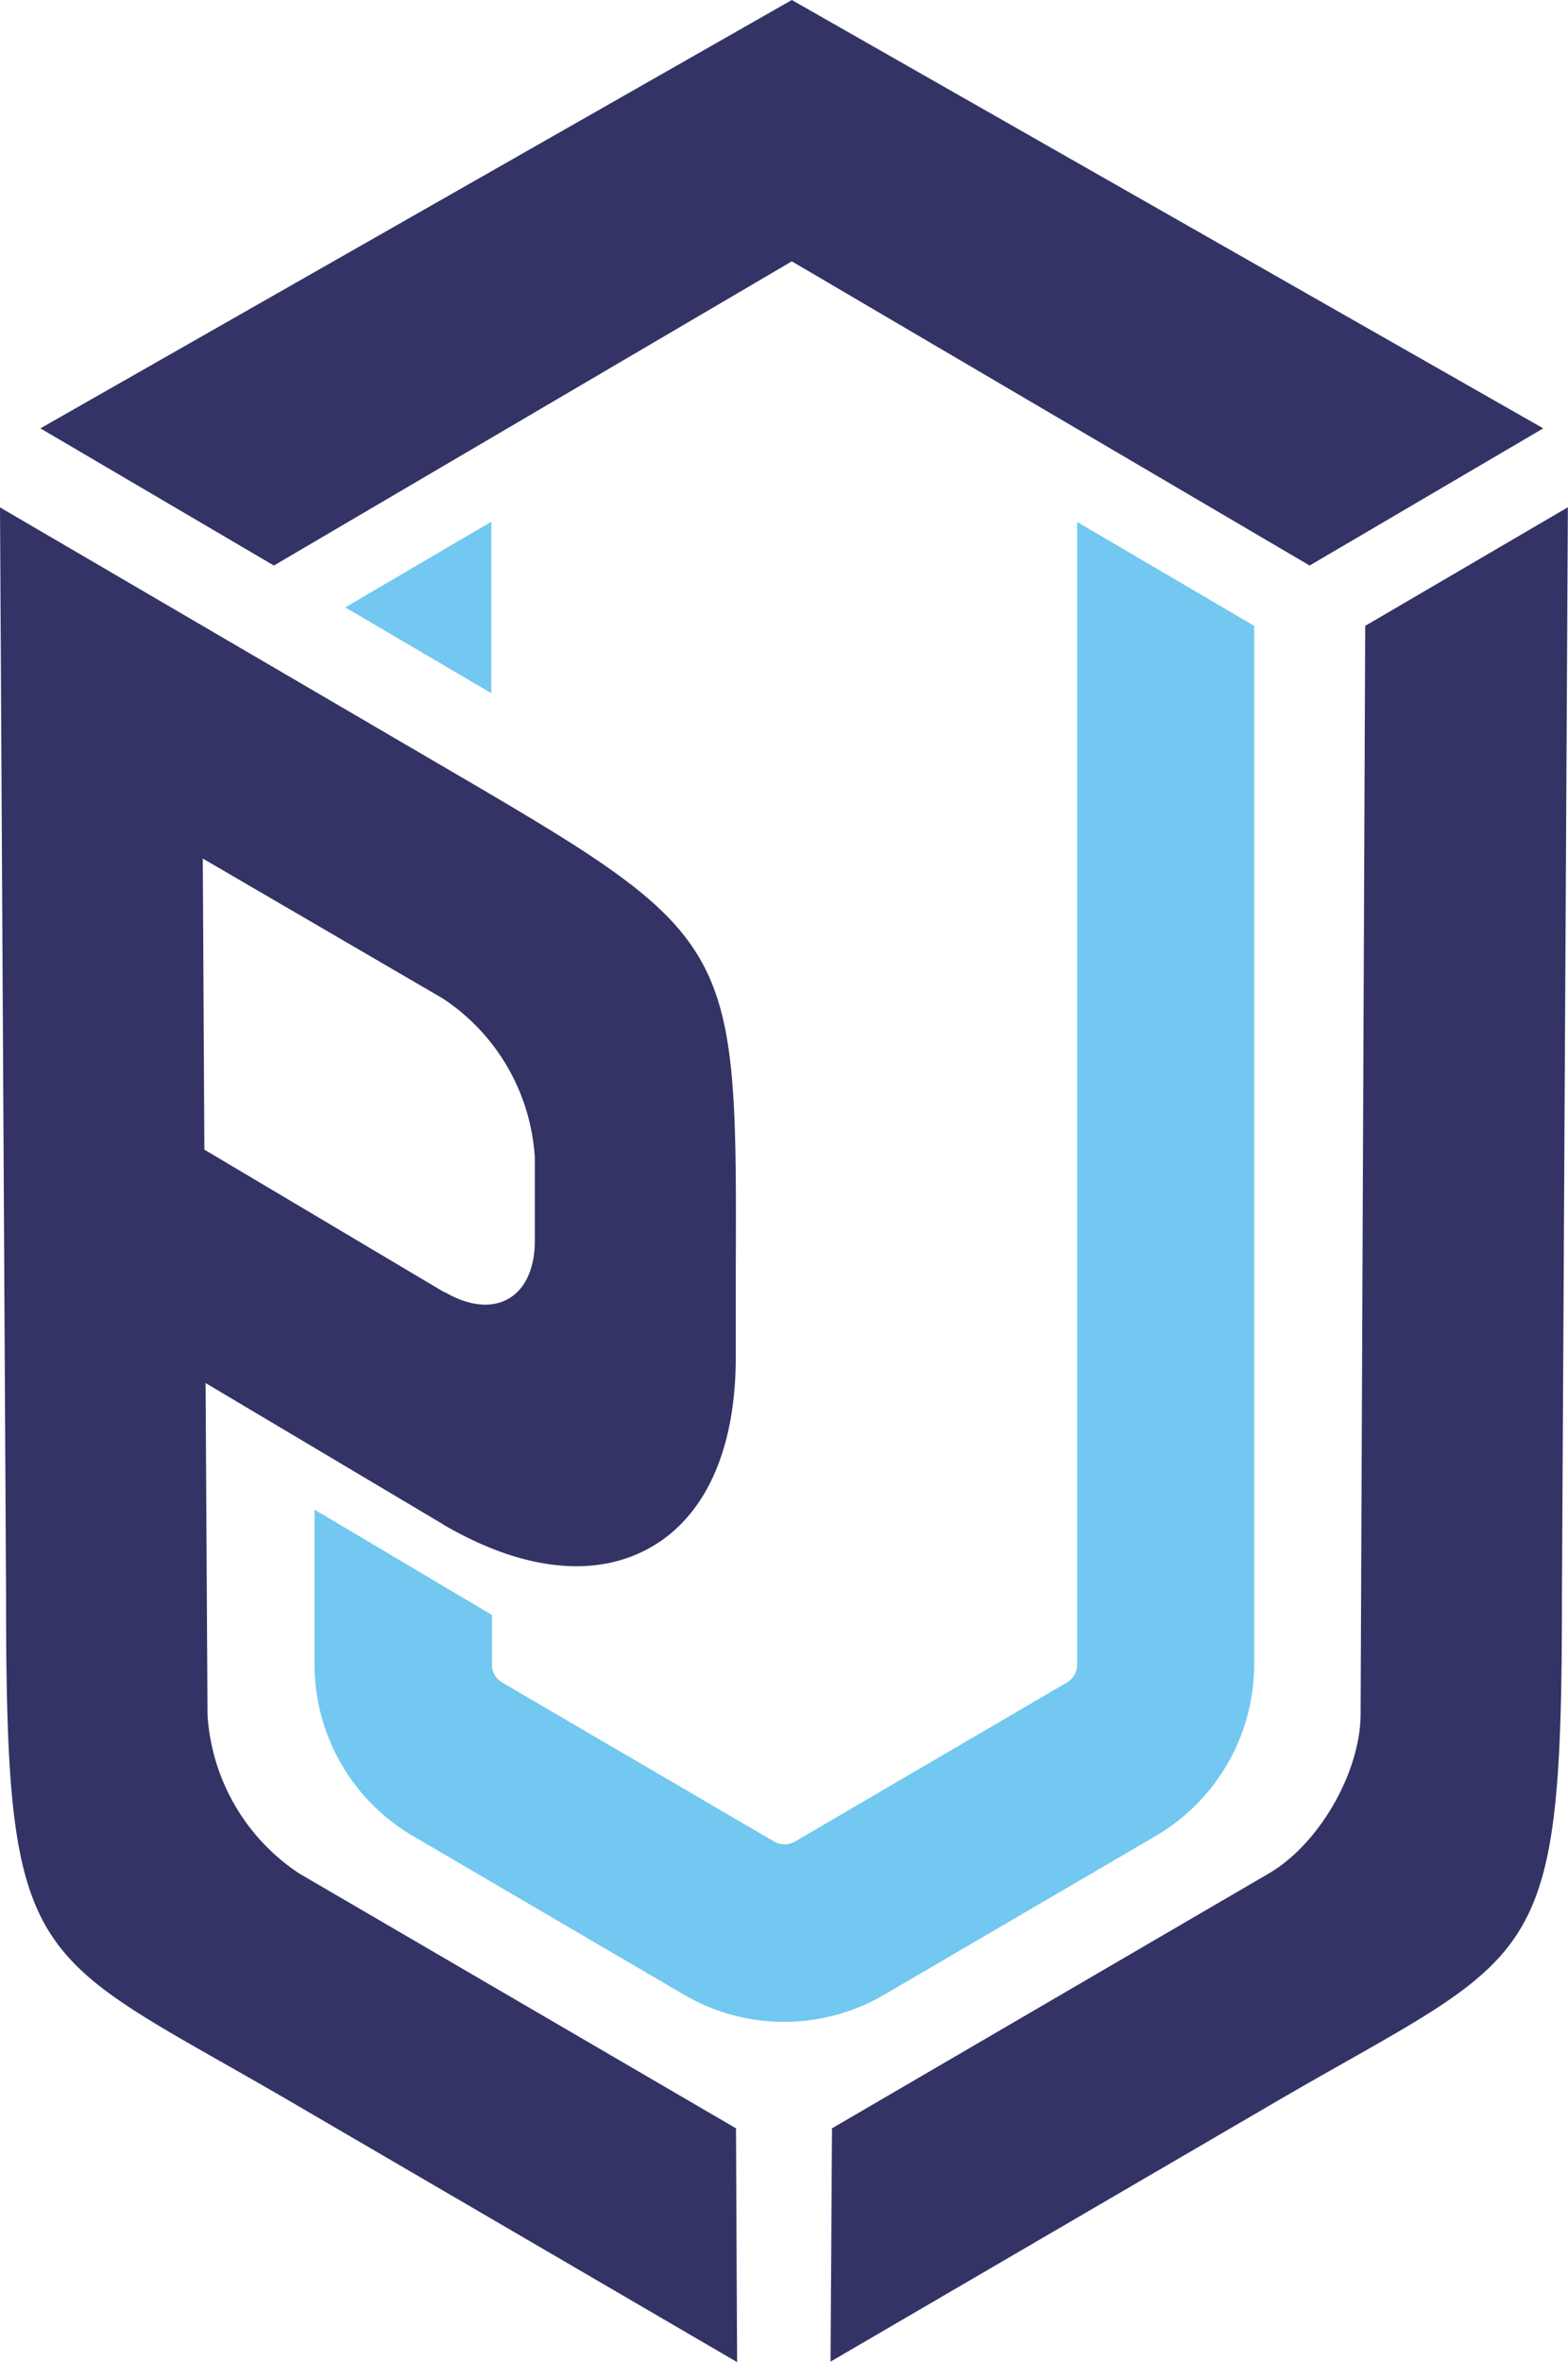 <svg xmlns="http://www.w3.org/2000/svg" viewBox="0 0 129.21 194.6"><defs><style>.cls-1{fill:#336;}.cls-2{fill:#72c8f0;}</style></defs><g id="Layer_2" data-name="Layer 2"><g id="Final"><path class="cls-1" d="M60.74,194.6l-36-21C2.51,160.56.5,163.06.5,131.54L0,41.8,36.37,63.06c24.37,14.25,24.37,14.25,24.26,42l0,6.76c0,7.5-2.44,13.05-7,15.65s-10.54,1.93-17-1.81l-.15-.1L16.94,113.94l.16,27.31a16.91,16.91,0,0,0,7.55,13.09l36,21ZM16.84,94.71l19.74,11.73.05,0c2,1.16,3.85,1.36,5.26.56s2.2-2.54,2.18-4.87l0-6.77a16.94,16.94,0,0,0-7.56-13.09L16.71,70.73Z"/><path class="cls-1" d="M112.5,51.56l-.38,89.69a11.72,11.72,0,0,1-.28,2.44c-.89,4.19-3.82,8.63-7.28,10.65l-36,21-.12,19.22,36-21c2.77-1.62,5.21-3,7.39-4.23,15.34-8.69,16.88-10.2,16.88-37.8l.49-89.74Z"/><path class="cls-2" d="M103.35,51.56v85.59a16.41,16.41,0,0,1-8.09,14.09l-22.41,13.1a16.32,16.32,0,0,1-16.47,0L34,151.24a16.38,16.38,0,0,1-8.08-14.09V124.37l14.62,8.68v4.1a1.69,1.69,0,0,0,.84,1.46l22.42,13.11a1.72,1.72,0,0,0,1.7,0l22.42-13.11a1.69,1.69,0,0,0,.84-1.46V43Z"/><polygon class="cls-2" points="40.49 42.98 40.49 57.11 28.45 50.04 40.49 42.98"/><polygon class="cls-1" points="127.17 35.29 107.92 46.59 65.25 21.53 22.57 46.59 3.33 35.29 65.25 0 127.17 35.29"/></g></g></svg>